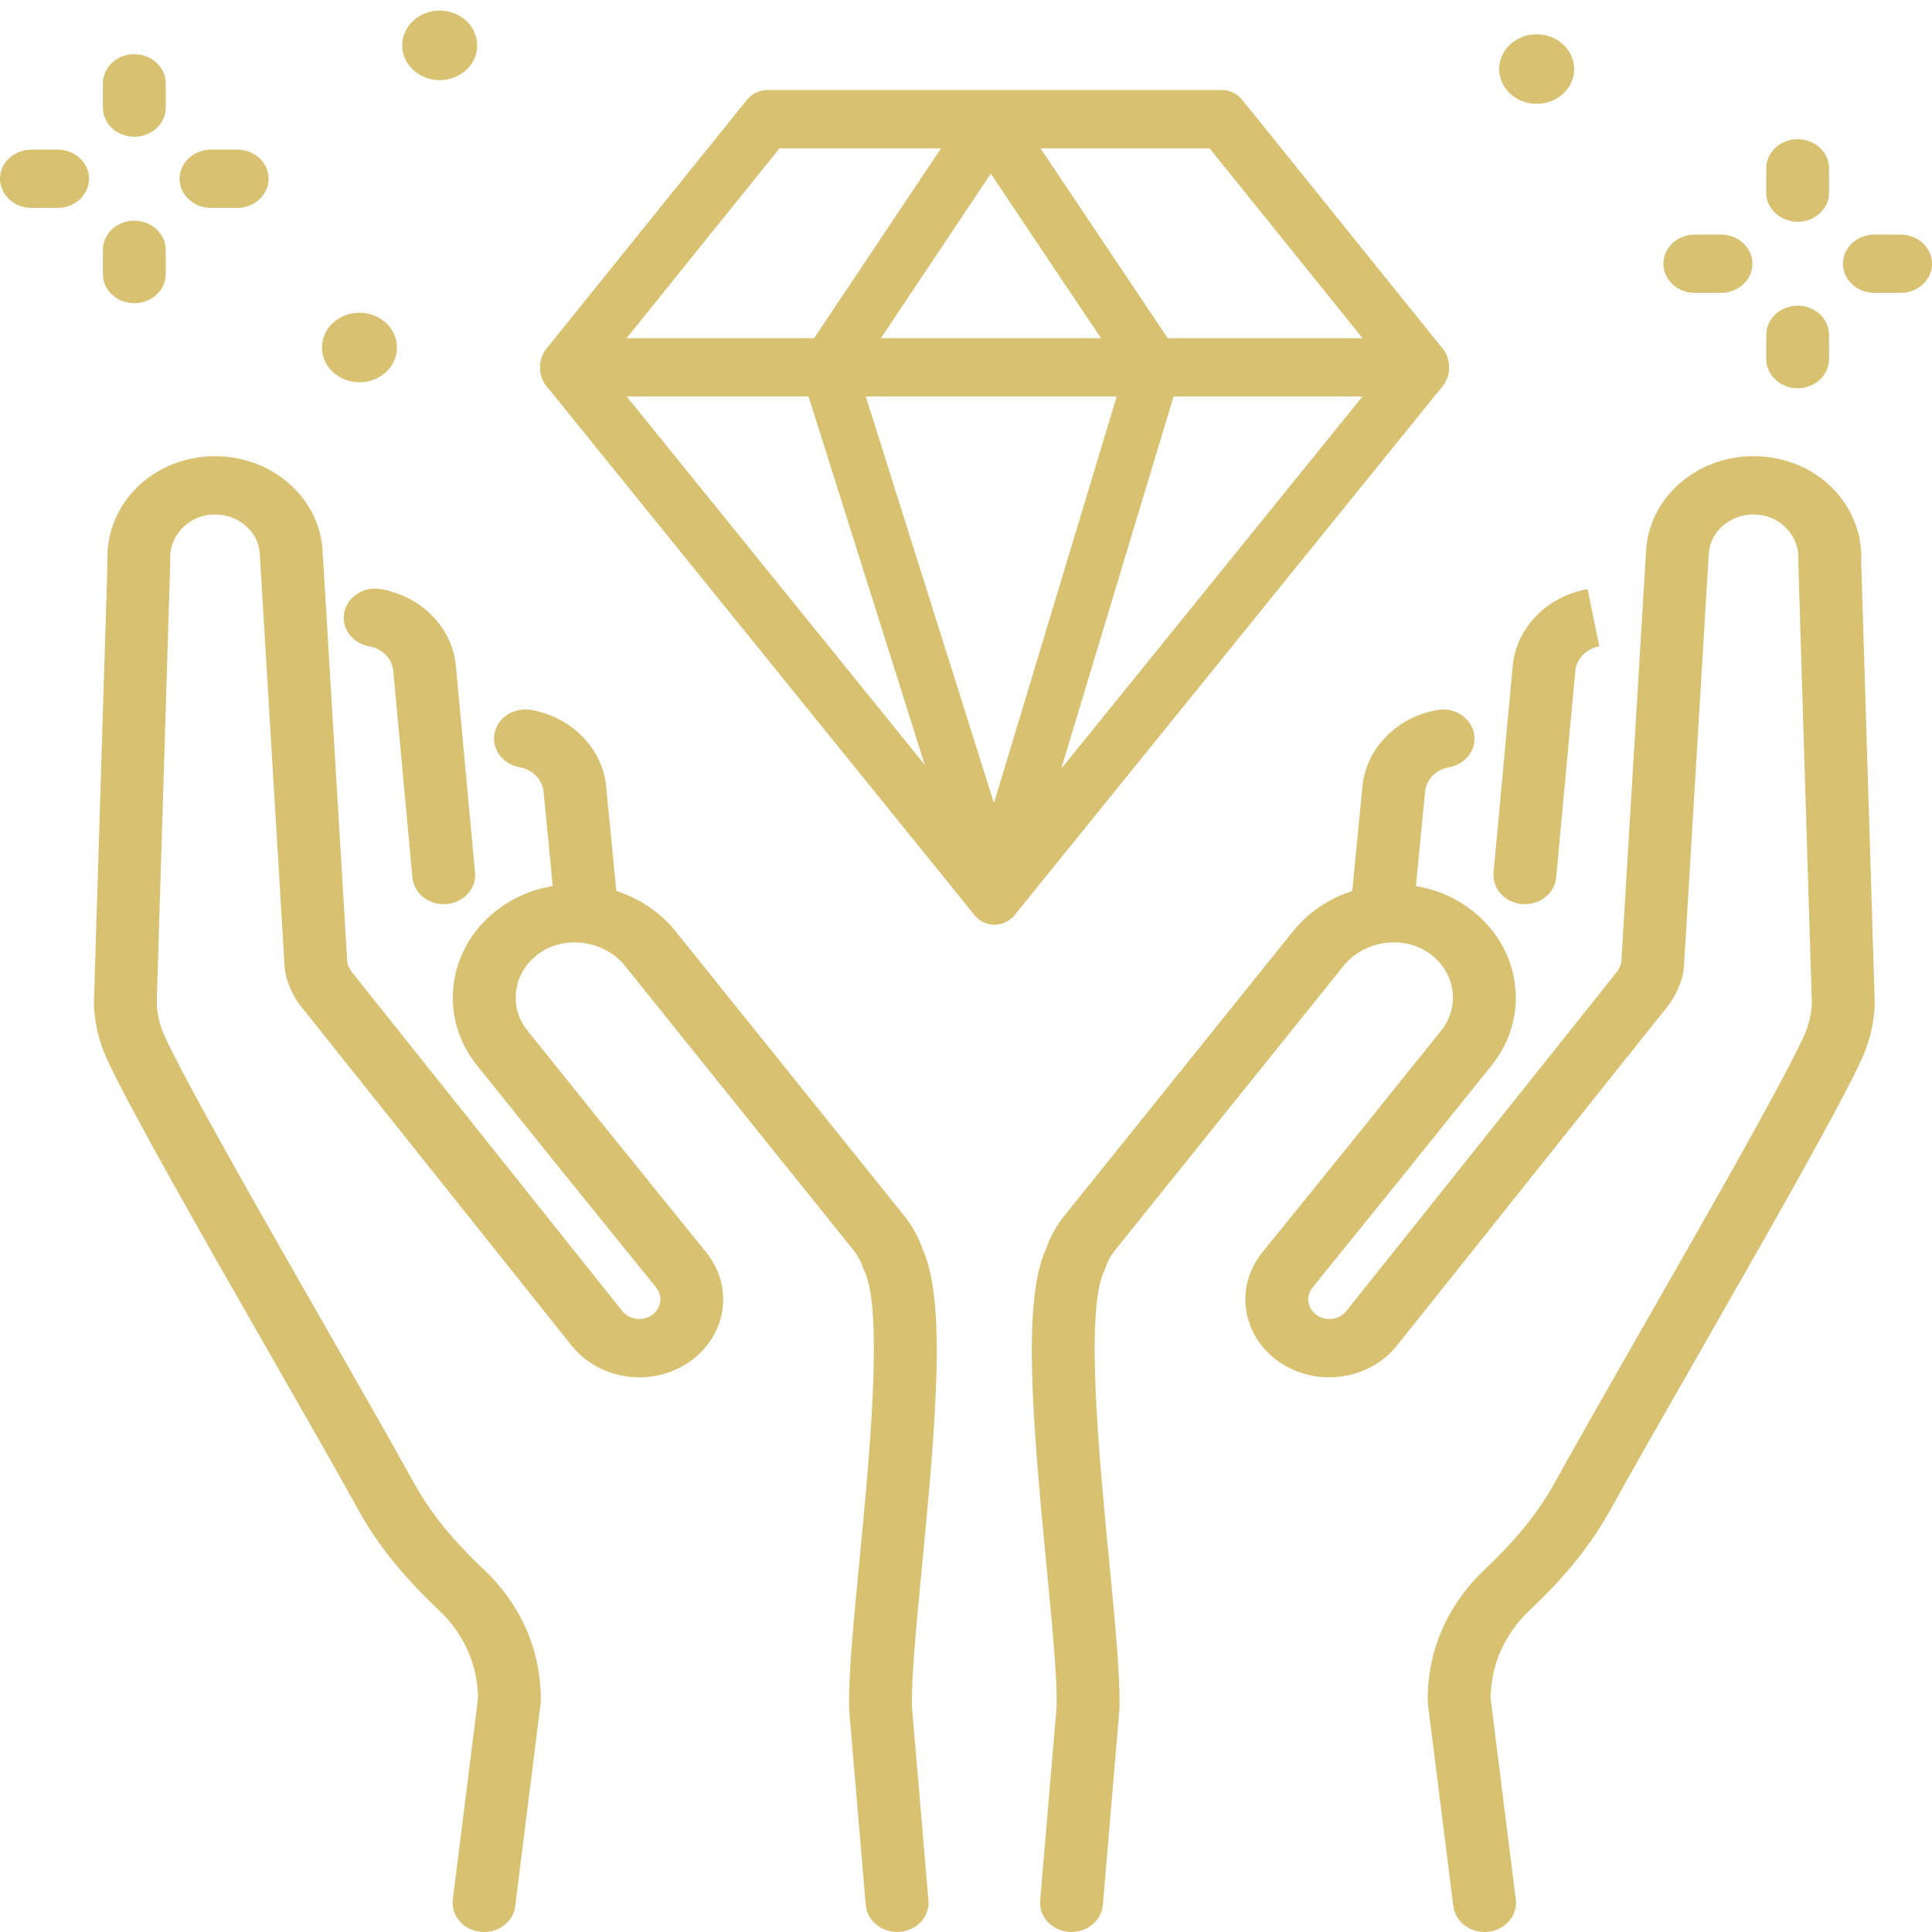 <svg width="36" height="36" viewBox="0 0 36 36" fill="none" xmlns="http://www.w3.org/2000/svg">
<path d="M27.661 36C27.369 36 27.115 35.797 27.081 35.52L26.607 31.748C26.605 31.729 26.604 31.71 26.604 31.691C26.593 30.77 26.971 29.901 27.667 29.244C28.035 28.895 28.571 28.351 28.959 27.647C29.364 26.913 29.97 25.853 30.613 24.729C31.827 22.606 33.203 20.201 33.612 19.309C33.701 19.113 33.752 18.905 33.761 18.692L33.509 10.491C33.508 10.474 33.509 10.458 33.509 10.442C33.538 10.012 33.202 9.63 32.759 9.59C32.53 9.569 32.309 9.634 32.134 9.771C31.959 9.909 31.855 10.102 31.841 10.313L31.377 18.023C31.376 18.03 31.376 18.037 31.376 18.045C31.355 18.242 31.273 18.416 31.24 18.481C31.202 18.558 31.15 18.656 31.07 18.756L26.024 25.08C25.771 25.392 25.405 25.594 24.991 25.649C24.577 25.704 24.165 25.606 23.831 25.374C23.141 24.894 23 23.983 23.517 23.342L25.271 21.174L26.851 19.207C27.034 18.98 27.107 18.7 27.058 18.42C27.008 18.14 26.842 17.896 26.59 17.735C26.101 17.422 25.404 17.54 25.034 17.999L20.774 23.3C20.699 23.395 20.64 23.502 20.602 23.618C20.594 23.641 20.585 23.663 20.575 23.685C20.215 24.42 20.486 27.219 20.666 29.072C20.779 30.238 20.877 31.245 20.859 31.847C20.859 31.857 20.858 31.866 20.857 31.876L20.55 35.499C20.524 35.798 20.242 36.021 19.919 35.998C19.597 35.974 19.357 35.713 19.382 35.414L19.688 31.805C19.702 31.261 19.603 30.244 19.499 29.169C19.223 26.312 19.06 24.212 19.492 23.27C19.57 23.046 19.685 22.837 19.835 22.651L24.095 17.351C24.836 16.428 26.254 16.2 27.255 16.842C27.772 17.173 28.112 17.671 28.214 18.244C28.316 18.817 28.166 19.39 27.791 19.856L26.21 21.824L24.456 23.993C24.325 24.155 24.361 24.384 24.535 24.504C24.619 24.563 24.723 24.587 24.827 24.574C24.93 24.56 25.023 24.509 25.086 24.431L30.131 18.107C30.143 18.092 30.157 18.068 30.174 18.032C30.178 18.024 30.182 18.016 30.186 18.008C30.194 17.991 30.206 17.959 30.21 17.943L30.673 10.249C30.707 9.737 30.956 9.275 31.376 8.944C31.794 8.613 32.327 8.459 32.874 8.509C33.945 8.606 34.734 9.47 34.681 10.482L34.933 18.677C34.933 18.687 34.933 18.698 34.933 18.708C34.922 19.062 34.84 19.407 34.691 19.733C34.262 20.668 32.874 23.095 31.649 25.237C31.009 26.356 30.404 27.413 30.003 28.14C29.542 28.976 28.927 29.604 28.505 30.002C28.035 30.446 27.777 31.031 27.776 31.651L28.245 35.394C28.283 35.691 28.053 35.961 27.732 35.996C27.707 35.999 27.684 36 27.661 36Z" fill="#D9C172"/>
<path d="M28.414 16.848C28.397 16.848 28.381 16.848 28.363 16.846C28.041 16.82 27.803 16.557 27.83 16.258L28.187 12.408C28.253 11.698 28.827 11.109 29.583 10.977L29.8 12.044C29.559 12.086 29.375 12.274 29.354 12.502L28.997 16.352C28.971 16.635 28.715 16.848 28.414 16.848Z" fill="#D9C172"/>
<path d="M25.751 17.51C25.733 17.51 25.716 17.509 25.698 17.508C25.375 17.481 25.138 17.217 25.167 16.918L25.386 14.659C25.452 13.95 26.026 13.361 26.782 13.23C27.1 13.174 27.406 13.368 27.466 13.663C27.526 13.957 27.317 14.241 26.999 14.297C26.758 14.339 26.575 14.527 26.554 14.754L26.334 17.016C26.306 17.298 26.051 17.51 25.751 17.51Z" fill="#D9C172"/>
<path d="M9.02 36C8.997 36 8.975 35.999 8.951 35.996C8.631 35.962 8.4 35.692 8.438 35.394L8.907 31.652C8.906 31.032 8.648 30.447 8.178 30.003C7.756 29.604 7.141 28.976 6.68 28.141C6.28 27.414 5.675 26.357 5.034 25.237C3.809 23.096 2.421 20.668 1.993 19.734C1.843 19.408 1.761 19.063 1.75 18.708C1.75 18.698 1.75 18.688 1.75 18.677L2.003 10.483C1.95 9.471 2.738 8.607 3.809 8.51C4.357 8.46 4.889 8.615 5.308 8.945C5.726 9.276 5.976 9.737 6.01 10.246L6.472 17.944C6.476 17.959 6.488 17.992 6.498 18.013C6.504 18.023 6.508 18.032 6.513 18.042C6.528 18.072 6.54 18.093 6.549 18.104L11.599 24.434C11.66 24.509 11.752 24.56 11.856 24.574C11.96 24.587 12.064 24.563 12.148 24.504C12.322 24.383 12.357 24.154 12.227 23.992L10.474 21.825L8.891 19.856C8.517 19.39 8.367 18.817 8.468 18.244C8.57 17.671 8.91 17.173 9.426 16.842C10.427 16.2 11.845 16.428 12.587 17.351L16.846 22.651C16.996 22.838 17.112 23.046 17.189 23.27C17.621 24.212 17.459 26.313 17.182 29.169C17.078 30.245 16.979 31.261 16.993 31.805L17.3 35.414C17.326 35.713 17.085 35.974 16.762 35.998C16.44 36.021 16.158 35.798 16.132 35.499L15.824 31.876C15.824 31.866 15.823 31.857 15.823 31.847C15.806 31.244 15.903 30.237 16.016 29.072C16.195 27.219 16.466 24.42 16.107 23.685C16.097 23.663 16.088 23.641 16.08 23.618C16.041 23.502 15.984 23.395 15.907 23.3L11.647 17.999C11.278 17.54 10.581 17.422 10.092 17.735C9.84 17.897 9.673 18.14 9.624 18.42C9.574 18.7 9.647 18.979 9.831 19.207L11.412 21.175L13.164 23.342C13.681 23.983 13.54 24.894 12.85 25.374C12.516 25.606 12.103 25.704 11.69 25.649C11.276 25.594 10.91 25.392 10.659 25.083L5.609 18.753C5.531 18.657 5.479 18.559 5.441 18.482C5.408 18.418 5.326 18.243 5.305 18.045C5.304 18.038 5.304 18.03 5.304 18.023L4.84 10.31C4.826 10.101 4.722 9.909 4.547 9.771C4.373 9.634 4.151 9.569 3.922 9.59C3.479 9.63 3.143 10.012 3.171 10.442C3.172 10.458 3.173 10.474 3.172 10.491L2.92 18.692C2.929 18.905 2.979 19.113 3.069 19.309C3.478 20.201 4.854 22.606 6.068 24.729C6.711 25.852 7.316 26.913 7.722 27.647C8.11 28.351 8.645 28.895 9.014 29.244C9.71 29.901 10.087 30.77 10.077 31.691C10.077 31.71 10.076 31.729 10.073 31.748L9.6 35.52C9.567 35.797 9.314 36 9.02 36Z" fill="#D9C172"/>
<path d="M8.267 16.848C7.967 16.848 7.711 16.635 7.685 16.352L7.328 12.501C7.307 12.274 7.124 12.087 6.882 12.044C6.565 11.988 6.355 11.705 6.415 11.41C6.476 11.115 6.782 10.921 7.099 10.977C7.855 11.11 8.43 11.698 8.495 12.408L8.852 16.258C8.88 16.557 8.641 16.82 8.319 16.846C8.301 16.847 8.285 16.848 8.267 16.848Z" fill="#D9C172"/>
<path d="M10.931 17.51C10.631 17.51 10.376 17.298 10.348 17.015L10.129 14.756C10.108 14.526 9.924 14.339 9.682 14.296C9.364 14.24 9.155 13.956 9.215 13.662C9.275 13.367 9.581 13.173 9.899 13.229C10.655 13.361 11.23 13.95 11.295 14.66L11.515 16.918C11.544 17.216 11.306 17.48 10.984 17.507C10.967 17.509 10.949 17.51 10.931 17.51Z" fill="#D9C172"/>
<path d="M26.495 7.388H10.57C10.291 7.388 10.065 7.145 10.065 6.845C10.065 6.546 10.291 6.302 10.57 6.302H26.495C26.774 6.302 27 6.546 27 6.845C26.999 7.146 26.774 7.388 26.495 7.388Z" fill="#D9C172"/>
<path d="M18.532 17.229C18.386 17.229 18.248 17.161 18.151 17.042L10.189 7.202C10.024 6.998 10.023 6.695 10.188 6.49L13.914 1.865C14.009 1.747 14.149 1.678 14.295 1.678H22.77C22.916 1.678 23.055 1.746 23.151 1.865L26.877 6.49C27.042 6.694 27.041 6.998 26.876 7.202L18.913 17.043C18.817 17.161 18.678 17.229 18.532 17.229ZM11.238 6.845L18.532 15.859L25.827 6.845L22.539 2.764H14.525L11.238 6.845Z" fill="#D9C172"/>
<path d="M18.532 17.229C18.316 17.229 18.124 17.081 18.055 16.86L14.95 7.02C14.898 6.854 14.924 6.671 15.018 6.528L18.052 1.99C18.147 1.848 18.299 1.764 18.461 1.764C18.623 1.764 18.775 1.848 18.87 1.989L21.91 6.528C22.004 6.668 22.03 6.848 21.981 7.013L19.011 16.853C18.944 17.075 18.752 17.227 18.535 17.228C18.534 17.229 18.534 17.229 18.532 17.229ZM15.99 6.936L18.521 14.964L20.943 6.94L18.462 3.236L15.99 6.936Z" fill="#D9C172"/>
<path d="M33.497 4.132C33.174 4.132 32.911 3.889 32.911 3.59V3.137C32.911 2.837 33.174 2.594 33.497 2.594C33.82 2.594 34.082 2.837 34.082 3.137V3.59C34.082 3.889 33.82 4.132 33.497 4.132Z" fill="#D9C172"/>
<path d="M33.497 7.234C33.174 7.234 32.911 6.991 32.911 6.691V6.239C32.911 5.939 33.174 5.696 33.497 5.696C33.82 5.696 34.082 5.939 34.082 6.239V6.691C34.082 6.991 33.82 7.234 33.497 7.234Z" fill="#D9C172"/>
<path d="M32.068 5.457H31.58C31.257 5.457 30.995 5.214 30.995 4.914C30.995 4.615 31.257 4.371 31.58 4.371H32.068C32.391 4.371 32.654 4.615 32.654 4.914C32.654 5.214 32.391 5.457 32.068 5.457Z" fill="#D9C172"/>
<path d="M35.414 5.457H34.926C34.603 5.457 34.341 5.214 34.341 4.914C34.341 4.615 34.603 4.371 34.926 4.371H35.414C35.738 4.371 36 4.615 36 4.914C36 5.214 35.738 5.457 35.414 5.457Z" fill="#D9C172"/>
<path d="M2.502 2.548C2.179 2.548 1.917 2.305 1.917 2.005V1.553C1.917 1.253 2.179 1.01 2.502 1.01C2.826 1.01 3.088 1.253 3.088 1.553V2.005C3.088 2.306 2.826 2.548 2.502 2.548Z" fill="#D9C172"/>
<path d="M2.502 5.65C2.179 5.65 1.917 5.407 1.917 5.108V4.655C1.917 4.356 2.179 4.112 2.502 4.112C2.826 4.112 3.088 4.356 3.088 4.655V5.108C3.088 5.407 2.826 5.65 2.502 5.65Z" fill="#D9C172"/>
<path d="M1.074 3.874H0.586C0.262 3.874 0 3.63 0 3.331C0 3.031 0.262 2.788 0.586 2.788H1.074C1.397 2.788 1.659 3.031 1.659 3.331C1.659 3.63 1.397 3.874 1.074 3.874Z" fill="#D9C172"/>
<path d="M4.42 3.874H3.932C3.609 3.874 3.346 3.63 3.346 3.331C3.346 3.031 3.609 2.788 3.932 2.788H4.42C4.743 2.788 5.005 3.031 5.005 3.331C5.005 3.63 4.743 3.874 4.42 3.874Z" fill="#D9C172"/>
<path d="M7.193 6.933C7.465 6.68 7.465 6.27 7.193 6.017C6.92 5.764 6.477 5.764 6.204 6.017C5.931 6.27 5.931 6.68 6.204 6.933C6.477 7.186 6.92 7.186 7.193 6.933Z" fill="#D9C172"/>
<path d="M29.326 1.375C29.378 1.02 29.111 0.694 28.728 0.645C28.346 0.597 27.994 0.845 27.941 1.199C27.889 1.554 28.157 1.88 28.539 1.929C28.921 1.977 29.274 1.729 29.326 1.375Z" fill="#D9C172"/>
<path d="M8.459 1.445C8.816 1.309 8.986 0.93 8.839 0.599C8.692 0.268 8.284 0.11 7.927 0.247C7.57 0.383 7.4 0.761 7.547 1.092C7.694 1.423 8.102 1.581 8.459 1.445Z" fill="#D9C172"/>
</svg>
